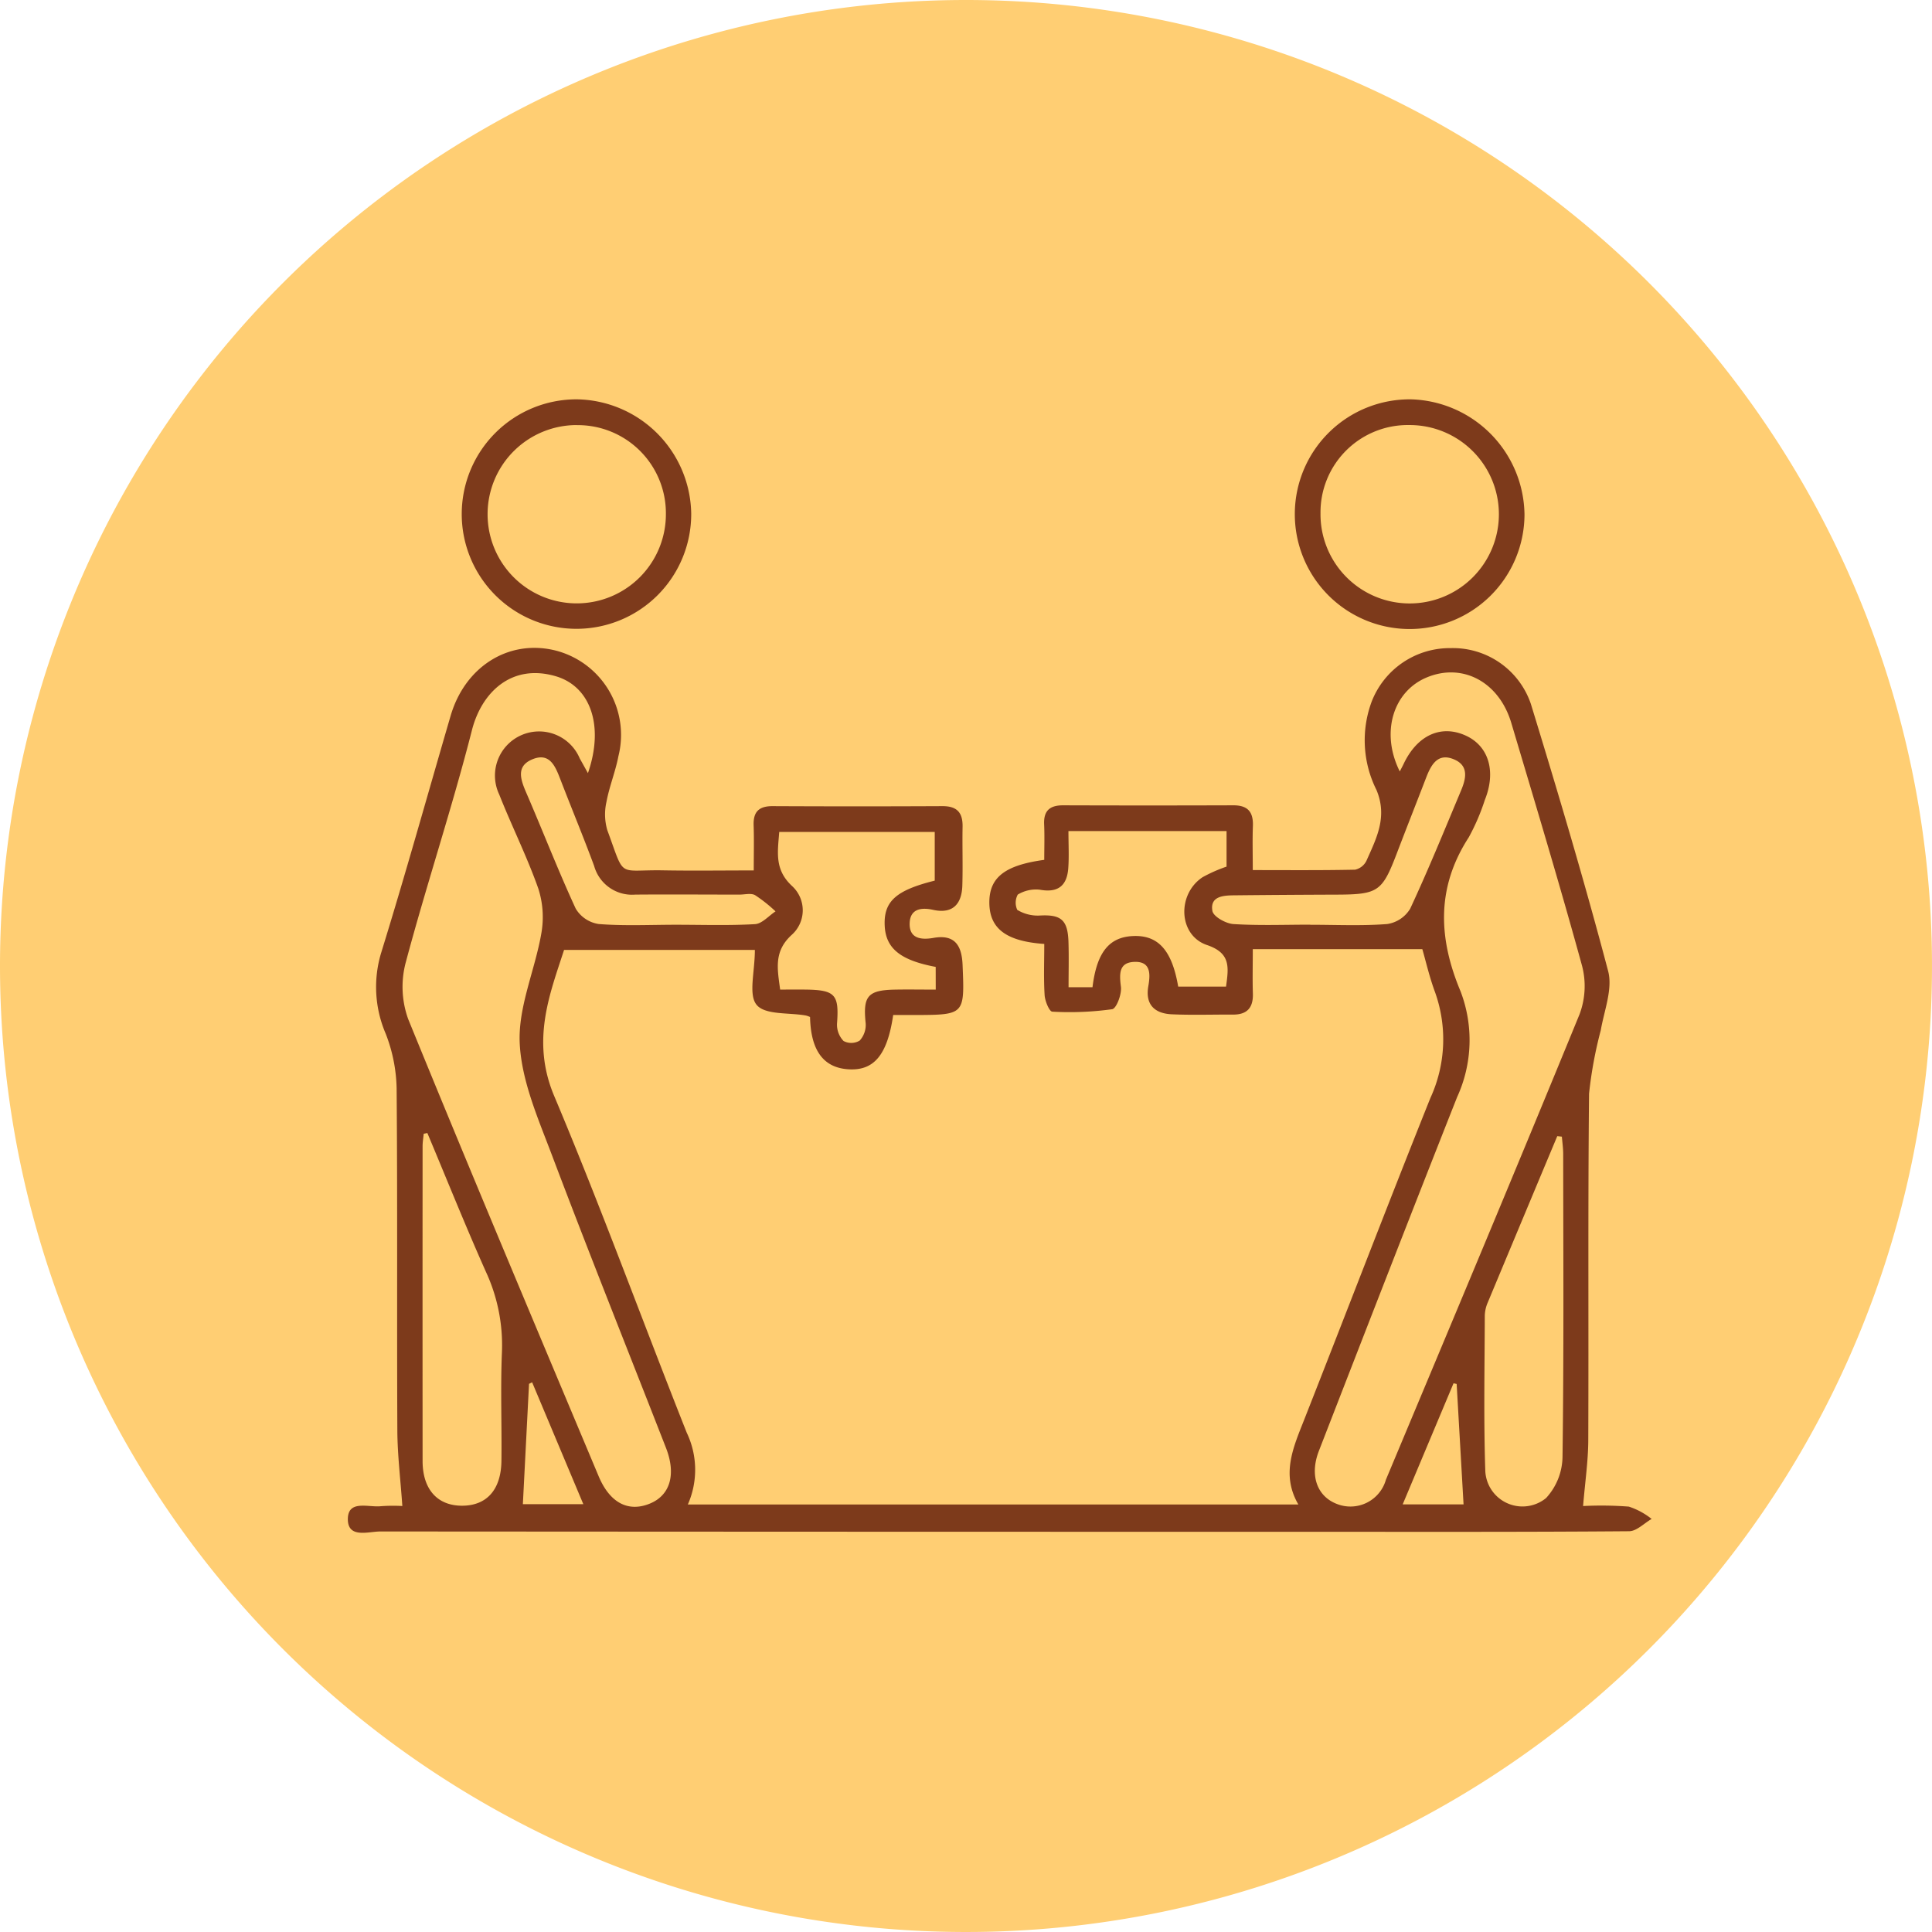 <svg xmlns="http://www.w3.org/2000/svg" width="131" height="131" viewBox="0 0 131 131">
  <g id="Grupo_1100287" data-name="Grupo 1100287" transform="translate(-345 -7528)">
    <g id="Grupo_156312" data-name="Grupo 156312" transform="translate(344 7528)">
      <path id="Elipse_5845" data-name="Elipse 5845" d="M65.5,0A65.5,65.5,0,1,1,0,65.5,65.5,65.5,0,0,1,65.5,0Z" transform="translate(1 0)" fill="#ffce73"/>
    </g>
    <g id="Grupo_1119613" data-name="Grupo 1119613" transform="translate(-2487.264 6243.426)">
      <path id="Trazado_906209" data-name="Trazado 906209" d="M2903.071,1386.526c-2.6-.18-3.709-1.053-3.724-2.781-.015-1.711,1.027-2.554,3.723-2.92,0-.792.028-1.606-.008-2.416-.041-.93.4-1.285,1.291-1.282q5.762.019,11.526,0c1-.006,1.375.454,1.338,1.411-.035.917-.008,1.836-.008,2.981,2.371,0,4.653.021,6.934-.027a1.126,1.126,0,0,0,.774-.607c.676-1.523,1.444-2.97.679-4.8a7.519,7.519,0,0,1-.332-5.972,5.681,5.681,0,0,1,5.372-3.645,5.581,5.581,0,0,1,5.43,3.787c1.842,6.01,3.636,12.038,5.239,18.114.319,1.21-.269,2.673-.5,4.01a28.419,28.419,0,0,0-.795,4.3c-.08,7.837-.021,15.675-.053,23.513-.006,1.406-.216,2.812-.351,4.447a24.577,24.577,0,0,1,3.1.039,4.91,4.91,0,0,1,1.548.837c-.509.29-1.016.829-1.527.833-6.966.056-13.933.038-20.9.038q-31.889,0-63.777-.022c-.808,0-2.221.5-2.2-.864.024-1.3,1.411-.755,2.246-.85a11.408,11.408,0,0,1,1.449-.012c-.125-1.807-.331-3.467-.339-5.128-.036-7.735.017-15.471-.049-23.206a10.772,10.772,0,0,0-.739-3.69,8.008,8.008,0,0,1-.3-5.517c1.645-5.322,3.138-10.691,4.7-16.039.97-3.32,3.892-5.17,7.006-4.454a5.906,5.906,0,0,1,4.373,7.184c-.2,1.05-.618,2.059-.812,3.109a3.806,3.806,0,0,0,.058,1.915c1.23,3.333.622,2.667,3.806,2.724,1.982.035,3.964.006,6.123.006,0-1.139.026-2.1-.008-3.059-.032-.909.353-1.3,1.271-1.3q5.763.028,11.526,0c.992-.006,1.388.435,1.371,1.393-.024,1.331.024,2.664-.017,4-.039,1.256-.663,1.932-1.983,1.638-.838-.187-1.545-.042-1.587.88-.048,1.067.762,1.173,1.618,1.022,1.465-.259,1.916.544,1.969,1.83.14,3.387.15,3.387-3.226,3.4-.5,0-1,0-1.479,0-.4,2.745-1.328,3.811-3.089,3.676-1.66-.127-2.5-1.295-2.548-3.543a1.655,1.655,0,0,0-.283-.1c-1.152-.206-2.753-.028-3.333-.715s-.126-2.231-.126-3.733h-12.937c-.966,2.983-2.25,6.151-.672,9.9,3.175,7.536,5.974,15.23,8.989,22.834a5.827,5.827,0,0,1,.075,4.87H2920.3c-1.18-2.031-.352-3.854.382-5.717,2.867-7.278,5.661-14.585,8.57-21.846a9.509,9.509,0,0,0,.322-7.158c-.388-1.042-.636-2.136-.869-2.936H2917.21c0,1.186-.024,2.093.006,3,.032.954-.373,1.445-1.348,1.439-1.383-.008-2.769.042-4.149-.02-1.163-.052-1.813-.657-1.592-1.91.146-.831.169-1.686-.948-1.644-1.051.04-1.023.806-.91,1.689.064.5-.306,1.474-.593,1.52a21.064,21.064,0,0,1-4.061.166c-.2-.007-.495-.718-.52-1.117C2903.024,1388.864,2903.071,1387.74,2903.071,1386.526Zm-30.942-11.581c1.115-3.213.175-5.891-2.2-6.576-3-.868-5.015,1.115-5.665,3.662-1.35,5.294-3.086,10.489-4.494,15.77a6.439,6.439,0,0,0,.174,3.828c4.228,10.36,8.578,20.671,12.911,30.989.763,1.818,2.018,2.451,3.47,1.857,1.381-.564,1.8-1.983,1.093-3.788-2.584-6.617-5.226-13.212-7.736-19.857-.931-2.464-2.058-5.02-2.179-7.577-.115-2.451,1.034-4.944,1.467-7.447a6.3,6.3,0,0,0-.209-3.044c-.764-2.163-1.8-4.229-2.645-6.365a2.992,2.992,0,1,1,5.459-2.447C2871.715,1374.2,2871.855,1374.45,2872.129,1374.945Zm55.048-.115c.111-.218.2-.378.275-.541.931-1.934,2.544-2.654,4.216-1.881,1.544.713,2.052,2.431,1.276,4.354a14.675,14.675,0,0,1-1.087,2.53c-2.2,3.394-2.079,6.821-.561,10.444a9.26,9.26,0,0,1-.232,7.176c-3.158,7.983-6.263,15.986-9.372,23.989-.644,1.659-.126,3.087,1.227,3.6a2.5,2.5,0,0,0,3.319-1.652c4.4-10.507,8.812-21.013,13.129-31.556a5.443,5.443,0,0,0,.171-3.275c-1.514-5.516-3.167-10.995-4.8-16.477-.827-2.769-3.272-4.078-5.683-3.106C2926.72,1369.371,2925.858,1372.2,2927.177,1374.83Zm-31.468,13.253c-2.409-.452-3.392-1.261-3.458-2.808-.07-1.641.772-2.389,3.393-3.041v-3.3H2885.1c-.105,1.382-.329,2.554.873,3.668a2.23,2.23,0,0,1-.038,3.319c-1.214,1.117-.96,2.294-.773,3.7.628,0,1.186-.006,1.743,0,2,.028,2.26.346,2.113,2.312a1.59,1.59,0,0,0,.444,1.174,1.109,1.109,0,0,0,1.093-.027,1.574,1.574,0,0,0,.406-1.178c-.191-1.835.132-2.246,2-2.279.9-.016,1.8,0,2.751,0Zm-34.468,11.265-.247.049c-.026.282-.076.565-.076.848q-.006,10.668,0,21.337c0,1.936,1.014,3.038,2.677,3.036s2.646-1.074,2.669-3.045c.029-2.456-.069-4.915.034-7.367a11.841,11.841,0,0,0-1.1-5.48C2863.818,1405.629,2862.556,1402.476,2861.241,1399.348Zm76.926.245-.312-.034q-2.36,5.639-4.714,11.281a2.4,2.4,0,0,0-.2.887c-.01,3.476-.081,6.954.031,10.427a2.525,2.525,0,0,0,4.123,1.945,4.208,4.208,0,0,0,1.116-2.8c.093-6.848.052-13.7.046-20.548C2938.254,1400.365,2938.2,1399.979,2938.167,1399.593Zm-22.736-20.721h-10.721c0,.9.046,1.707-.011,2.508-.084,1.19-.686,1.7-1.941,1.467a2.375,2.375,0,0,0-1.484.333,1.149,1.149,0,0,0-.033,1.037,2.673,2.673,0,0,0,1.47.386c1.479-.09,1.95.264,2,1.771.034,1.01.007,2.021.007,3.089h1.623c.29-2.374,1.13-3.407,2.767-3.473,1.7-.068,2.626.982,3.044,3.429h3.244c.18-1.312.328-2.271-1.29-2.818-1.948-.659-2.045-3.446-.3-4.6a10.047,10.047,0,0,1,1.625-.717Zm-37.35,6.353c1.793,0,3.59.062,5.377-.041.479-.028.928-.564,1.391-.866a9.978,9.978,0,0,0-1.386-1.1c-.276-.153-.7-.037-1.061-.037-2.356,0-4.713-.02-7.069,0a2.667,2.667,0,0,1-2.783-1.943c-.726-1.966-1.53-3.9-2.284-5.856-.348-.9-.727-1.881-1.934-1.362-1.072.461-.777,1.341-.4,2.218,1.137,2.625,2.17,5.3,3.368,7.893a2.2,2.2,0,0,0,1.558,1.045C2874.591,1385.312,2876.34,1385.226,2878.081,1385.225Zm43.031-.006v.007c1.738,0,3.482.085,5.21-.049a2.2,2.2,0,0,0,1.559-1.038c1.228-2.632,2.323-5.327,3.447-8.007.333-.793.552-1.673-.452-2.111-1.1-.479-1.558.319-1.9,1.2-.66,1.713-1.335,3.421-1.99,5.136-1.01,2.643-1.265,2.817-4.164,2.826q-3.45.011-6.9.047c-.737.008-1.624.075-1.45,1.062.068.382.911.854,1.426.887C2917.632,1385.287,2919.374,1385.219,2921.112,1385.219Zm-52.767,31.029-.21.106q-.209,4.083-.418,8.16h4.1Zm59.028,8.28h4.128c-.159-2.781-.314-5.473-.468-8.165l-.211-.048Z" transform="translate(0 -37.948)" fill="#7d3a1b"/>
      <path id="Trazado_906210" data-name="Trazado 906210" d="M3080.241,1319.476a7.787,7.787,0,1,1-7.67-7.824A7.918,7.918,0,0,1,3080.241,1319.476Zm-13.832-.072a6.048,6.048,0,1,0,6.021-6.009A5.917,5.917,0,0,0,3066.41,1319.4Z" transform="translate(-144.608 0)" fill="#7d3a1b"/>
      <path id="Trazado_906211" data-name="Trazado 906211" d="M2896.494,1319.381a7.78,7.78,0,1,1-7.744-7.73A7.878,7.878,0,0,1,2896.494,1319.381Zm-7.742-5.985a6.045,6.045,0,1,0,6.025,6.029A5.974,5.974,0,0,0,2888.752,1313.4Z" transform="translate(-17.362 0)" fill="#7d3a1b"/>
    </g>
  </g>
</svg>
